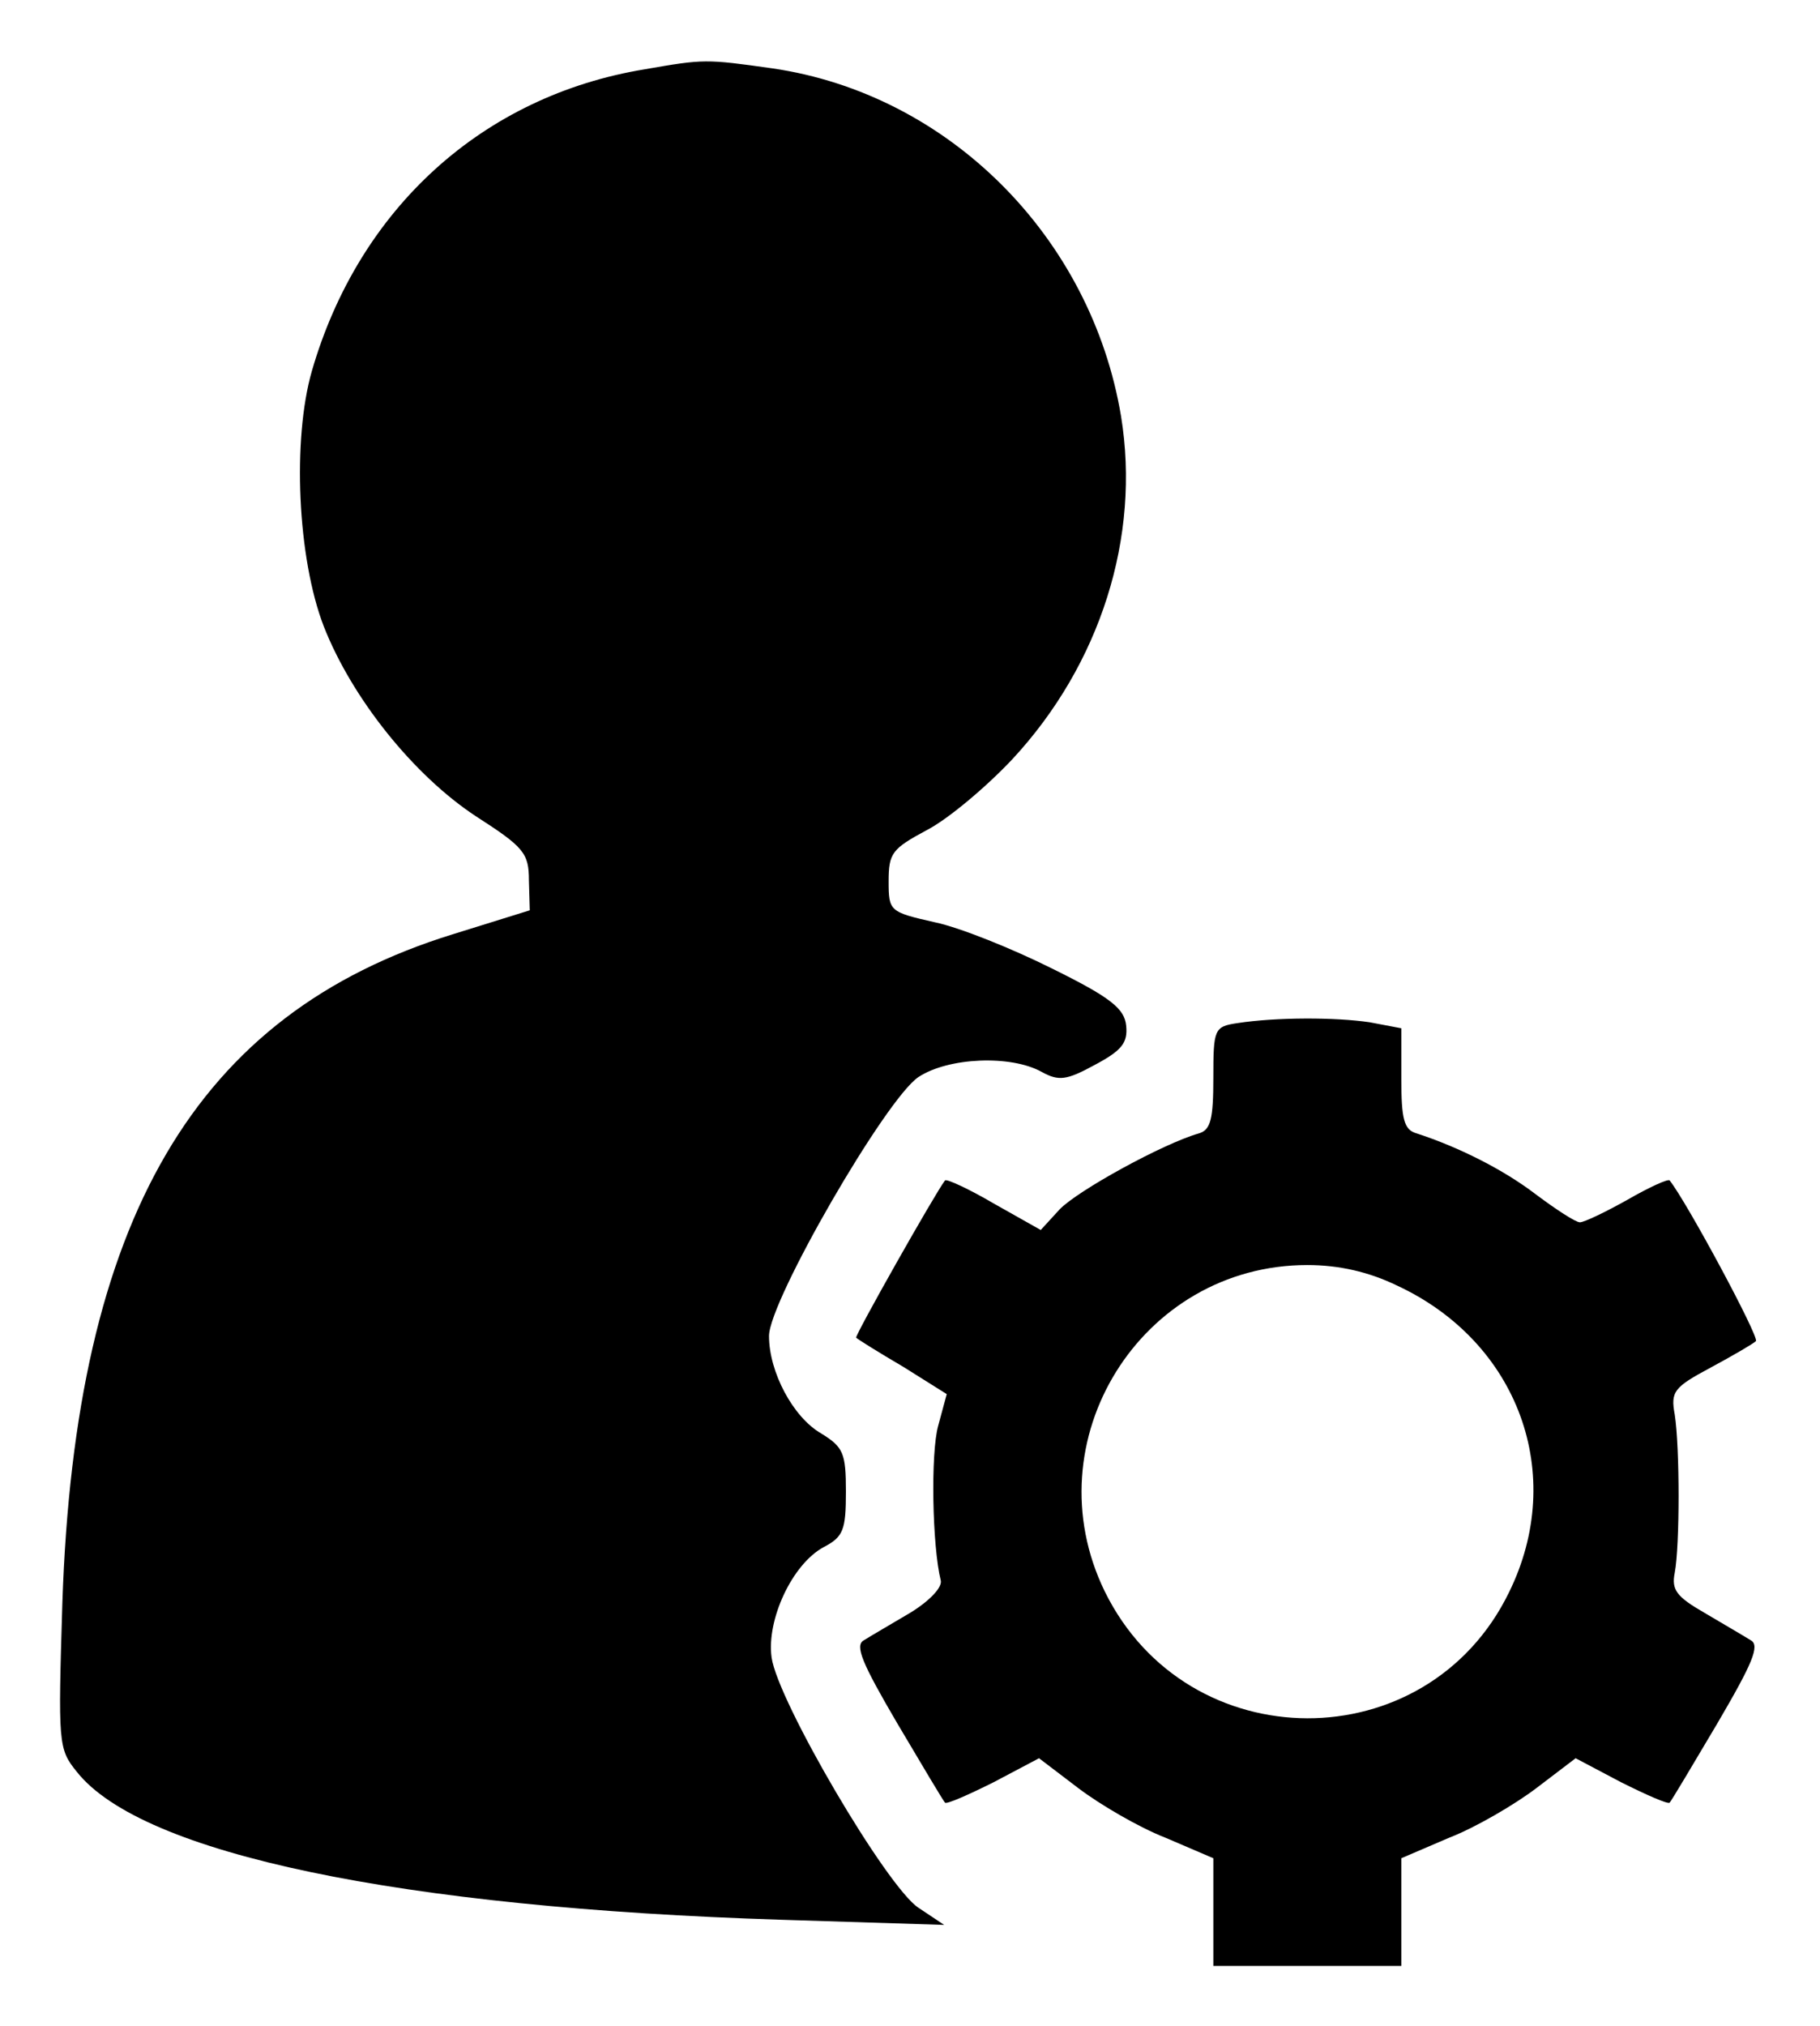 <?xml version="1.0" standalone="no"?>
<!DOCTYPE svg PUBLIC "-//W3C//DTD SVG 20010904//EN"
 "http://www.w3.org/TR/2001/REC-SVG-20010904/DTD/svg10.dtd">
<svg version="1.0" xmlns="http://www.w3.org/2000/svg"
 width="213pt" height="237pt" viewBox="0 0 213 237"
 preserveAspectRatio="xMidYMid meet">
<g transform="translate(0,237) scale(0.1,-0.1)"
fill="#000000" stroke="none">
<path d="M755 2289 c-190 -31 -335 -163 -390 -353 -23 -80 -17 -219 14 -299
33 -84 105 -174 178 -222 56 -36 62 -43 62 -75 l1 -35 -90 -28 c-301 -93 -442
-333 -457 -782 -5 -165 -5 -171 17 -198 76 -96 379 -159 825 -173 l190 -6 -30
20 c-37 24 -165 242 -172 293 -6 44 24 109 61 129 23 12 26 20 26 65 0 45 -3
52 -29 68 -33 19 -61 72 -61 114 0 41 137 278 175 303 35 23 108 26 144 6 20
-11 29 -10 62 8 32 17 39 26 37 46 -2 20 -18 33 -87 67 -46 23 -108 48 -137
54 -53 12 -54 13 -54 48 0 33 4 38 45 60 25 13 70 51 100 83 103 111 150 260
127 401 -35 210 -202 377 -408 407 -78 11 -80 11 -149 -1z"/>
<path d="M1448 1173 c-27 -4 -28 -7 -28 -64 0 -48 -3 -61 -17 -65 -42 -12
-142 -67 -163 -89 l-22 -24 -55 31 c-29 17 -55 29 -57 27 -11 -14 -106 -182
-104 -184 2 -2 26 -17 55 -34 l51 -32 -10 -37 c-9 -32 -7 -141 3 -181 2 -8
-13 -24 -36 -38 -22 -13 -46 -27 -54 -32 -11 -6 -2 -27 39 -97 29 -49 54 -91
56 -93 2 -2 27 9 57 24 l53 28 46 -35 c25 -19 71 -46 102 -58 l56 -24 0 -63 0
-63 110 0 110 0 0 63 0 63 56 24 c31 12 77 39 102 58 l46 35 53 -28 c30 -15
55 -26 57 -24 2 2 27 44 56 93 41 70 50 91 39 97 -8 5 -32 19 -54 32 -33 19
-39 27 -35 47 6 32 6 146 0 185 -5 27 -1 32 42 55 26 14 50 28 53 31 4 5 -81
163 -101 188 -2 2 -24 -8 -50 -23 -25 -14 -50 -26 -55 -26 -5 0 -28 15 -52 33
-38 29 -90 55 -139 71 -15 4 -18 17 -18 64 l0 59 -37 7 c-40 6 -110 6 -155 -1z
m187 -307 c142 -66 199 -221 131 -359 -96 -197 -376 -196 -473 1 -86 176 42
382 237 382 37 0 72 -8 105 -24z"/>
</g>
</svg>
